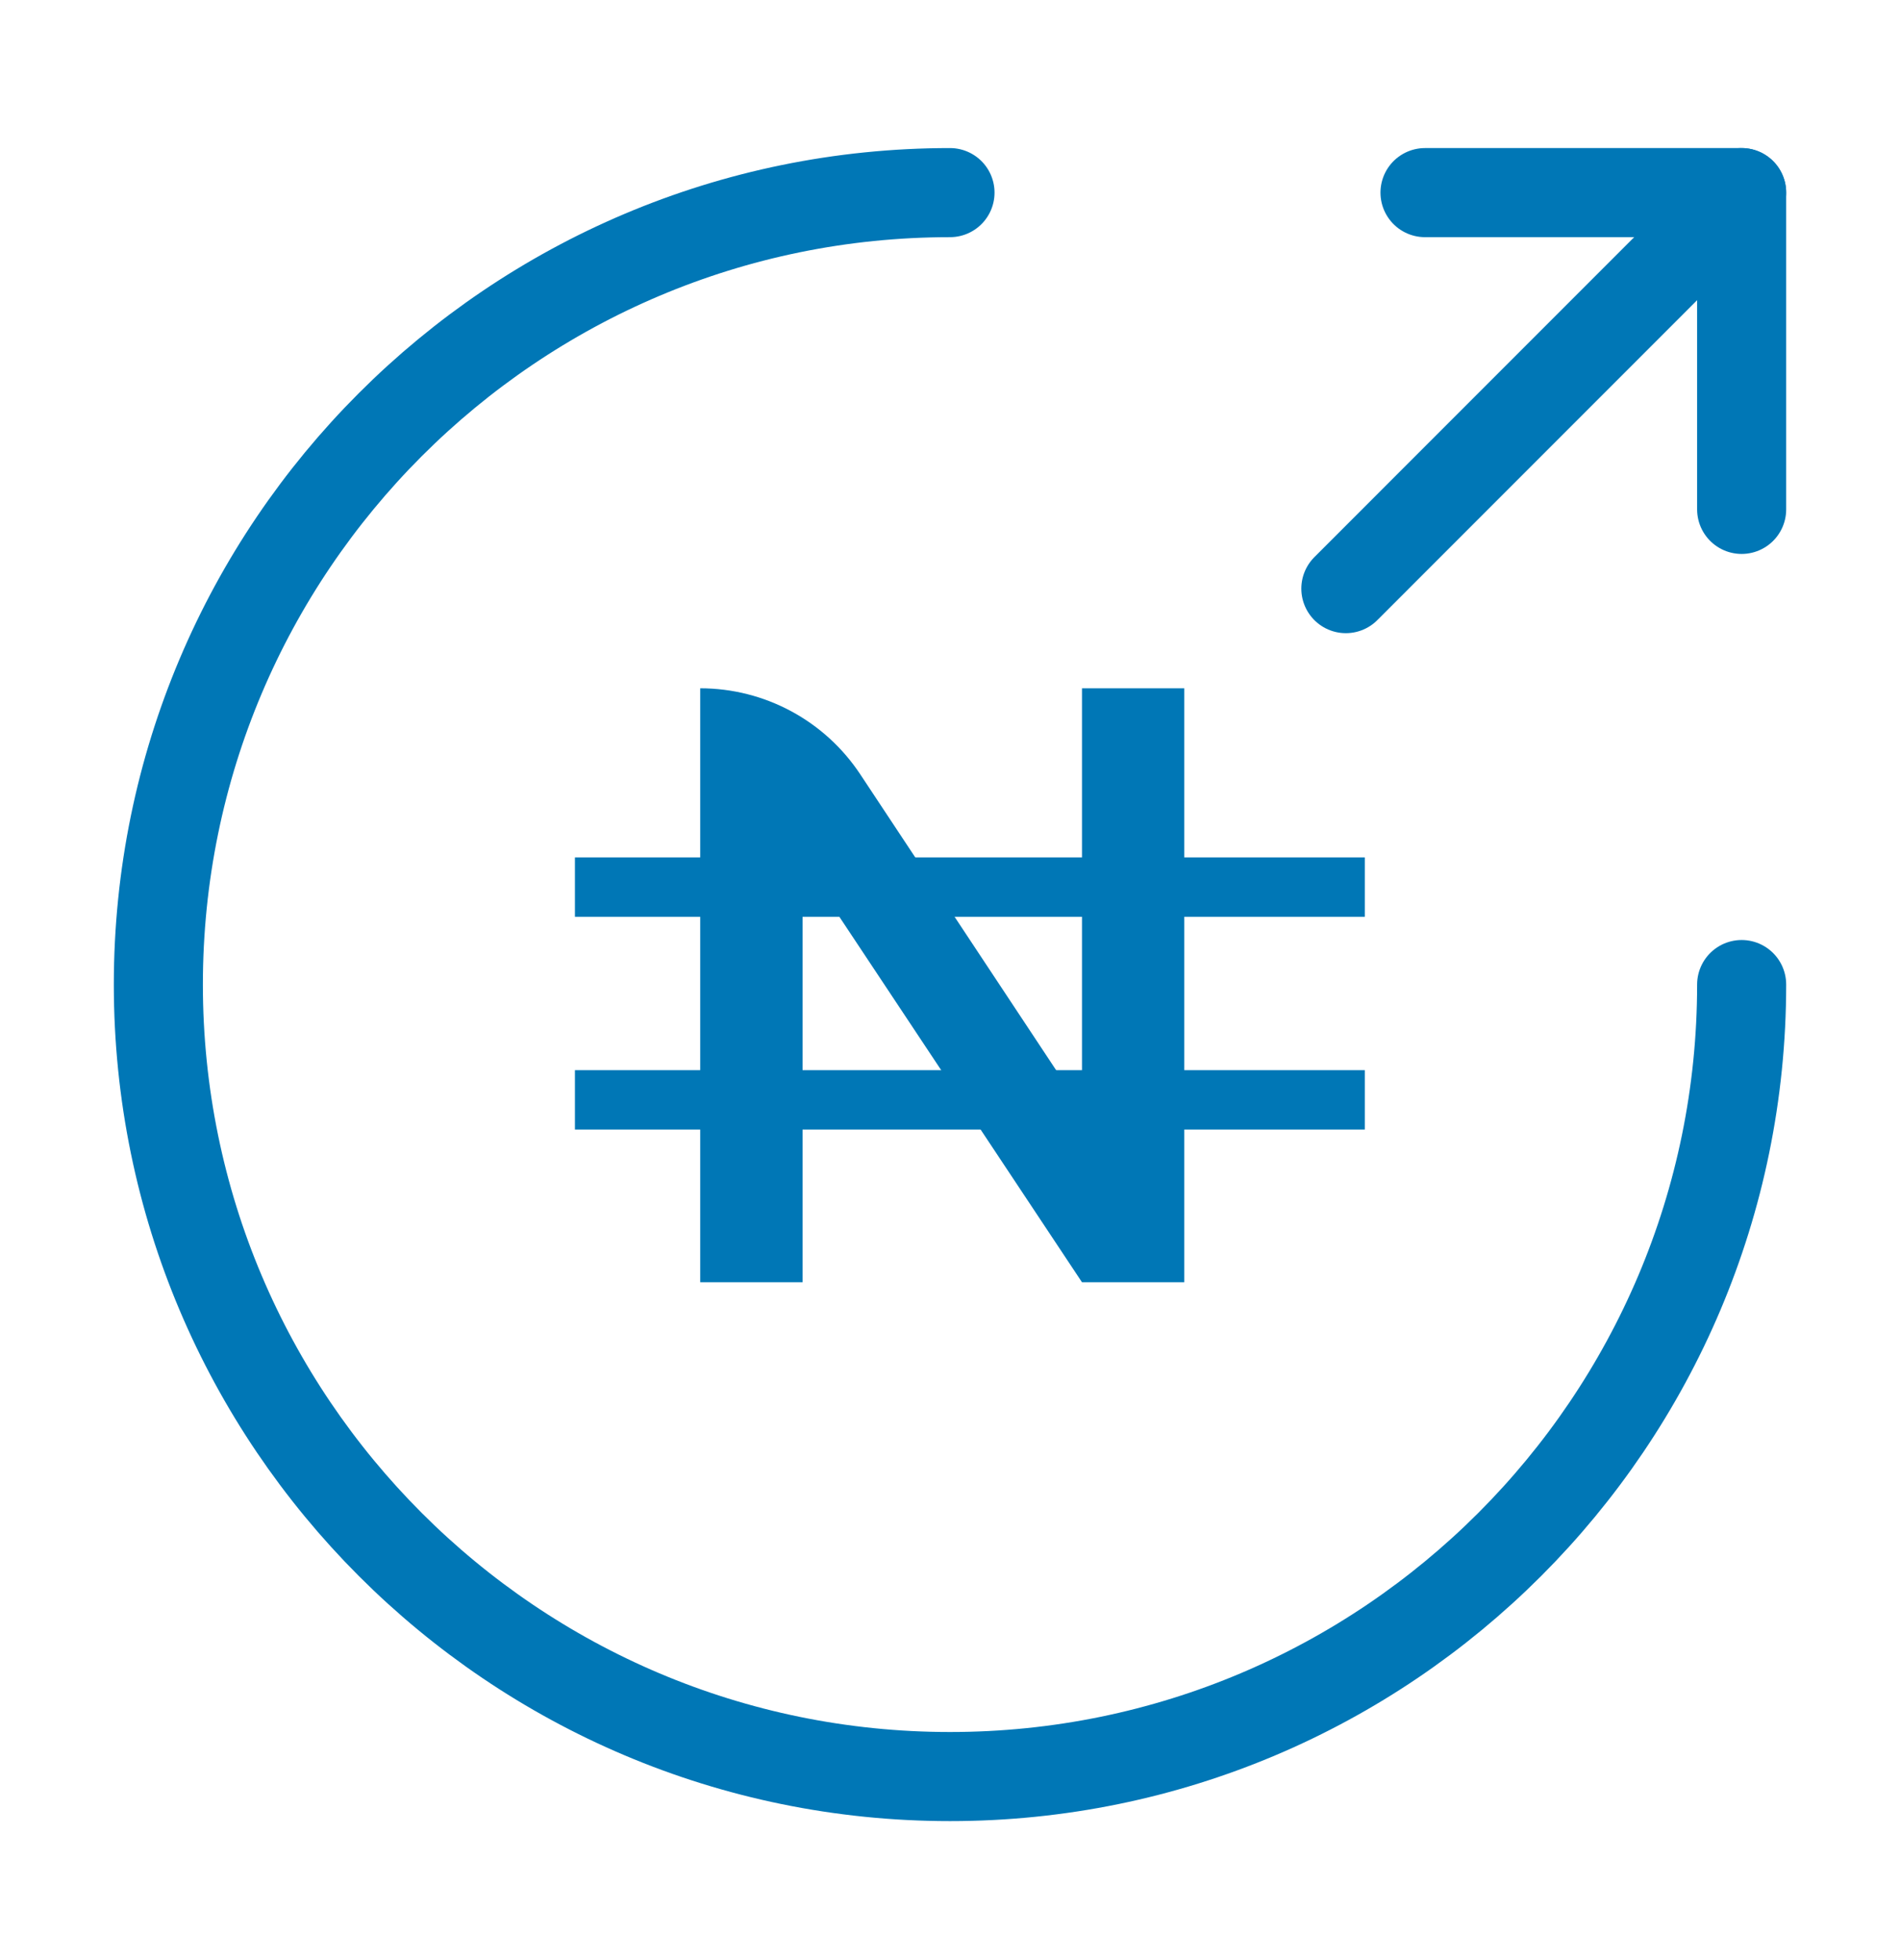 <svg width="32" height="33" viewBox="0 0 32 33" fill="none" xmlns="http://www.w3.org/2000/svg">
<path d="M29.333 16.576C29.333 23.936 23.36 29.91 16 29.91C8.64 29.91 2.667 23.936 2.667 16.576C2.667 9.216 8.64 3.243 16 3.243" stroke="#0077B6" stroke-width="1.5" stroke-linecap="round" stroke-linejoin="round"/>
<path d="M29.333 8.576V3.243H24" stroke="#0077B6" stroke-width="1.5" stroke-linecap="round" stroke-linejoin="round"/>
<path d="M22.667 9.91L29.333 3.243" stroke="#0077B6" stroke-width="1.5" stroke-linecap="round" stroke-linejoin="round"/>
<path d="M9.683 14.935H22.986" stroke="#0077B6"/>
<path d="M9.683 18.517H22.986" stroke="#0077B6"/>
<path d="M13.517 21.588H11.793V11.588C12.878 11.588 13.89 12.132 14.489 13.037L18.223 18.675V11.588H19.946V21.588H18.223L13.517 14.502V21.588Z" fill="#0077B6"/>
</svg>
